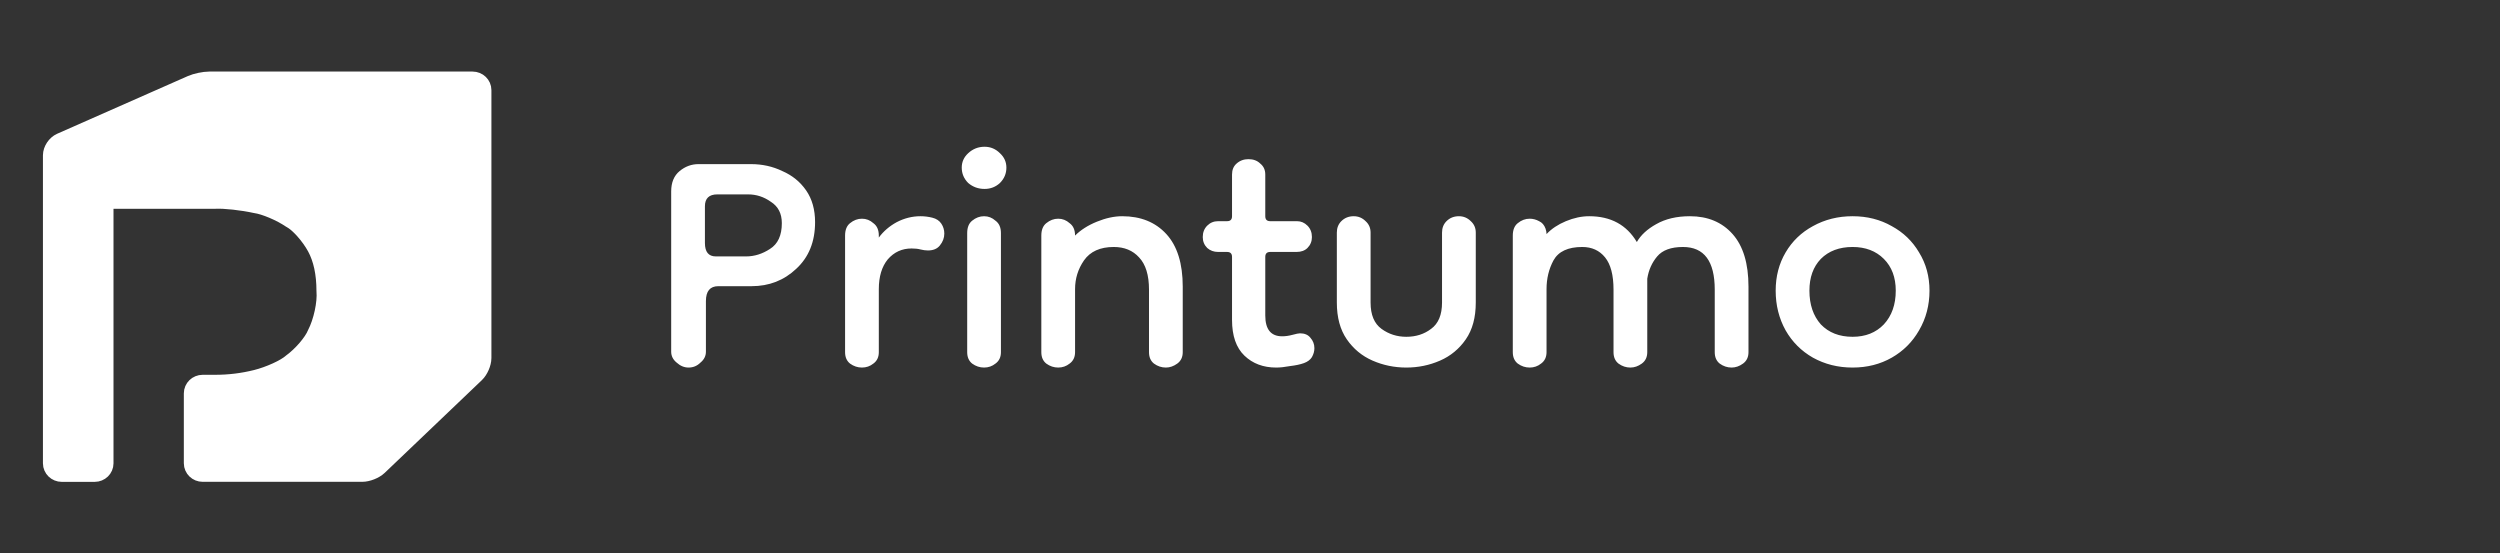 <svg width="262" height="58" viewBox="0 0 262 58" fill="none" xmlns="http://www.w3.org/2000/svg">
<rect x="0" y="0" width="262" height="58" fill="#333333" stroke="none"/>
<path d="M9.92 49.5C10.46 49.5 10.895 49.078 10.895 48.556V21.824C10.895 21.304 11.331 20.88 11.87 20.88H22.56C23.516 20.828 25.416 21.036 26.802 21.344C27.763 21.474 29.431 22.178 30.524 22.92C31.317 23.323 32.499 24.645 33.166 25.869C33.832 27.095 34.165 28.639 34.165 30.497C34.278 31.758 33.837 33.784 33.185 35.024C32.828 35.917 31.663 37.274 30.582 38.055C29.927 38.643 28.261 39.403 26.86 39.752C25.459 40.102 24.024 40.279 22.558 40.279H21.241C20.704 40.279 20.266 40.701 20.266 41.224V48.551C20.266 49.071 20.701 49.495 21.241 49.495H37.959C38.496 49.495 39.245 49.199 39.627 48.833L49.807 39.118C50.19 38.752 50.5 38.034 50.5 37.512V9.444C50.5 8.922 50.064 8.5 49.525 8.5H21.941C21.402 8.5 20.569 8.675 20.08 8.892L6.386 14.937C5.897 15.154 5.5 15.751 5.5 16.273V48.556C5.5 49.076 5.936 49.5 6.475 49.5H9.92Z" fill="white" stroke="white" stroke-width="2" stroke-linecap="round" stroke-linejoin="round"/>
<path d="M72.16 38.52C71.709 38.52 71.293 38.347 70.912 38C70.531 37.688 70.34 37.307 70.34 36.856V20.06C70.34 19.124 70.635 18.413 71.224 17.928C71.813 17.443 72.472 17.2 73.2 17.2H78.712C79.891 17.2 80.983 17.443 81.988 17.928C83.028 18.379 83.86 19.055 84.484 19.956C85.108 20.857 85.42 21.967 85.42 23.284C85.42 25.329 84.761 26.959 83.444 28.172C82.161 29.385 80.601 29.992 78.764 29.992H75.28C74.413 29.992 73.98 30.512 73.98 31.552V36.856C73.98 37.307 73.789 37.688 73.408 38C73.061 38.347 72.645 38.52 72.16 38.52ZM75.02 26.872H78.192C79.059 26.872 79.891 26.612 80.688 26.092C81.52 25.572 81.936 24.671 81.936 23.388C81.936 22.383 81.555 21.637 80.792 21.152C80.064 20.632 79.267 20.372 78.4 20.372H75.176C74.309 20.372 73.876 20.788 73.876 21.62V25.468C73.876 26.404 74.257 26.872 75.02 26.872ZM92.1 30.304V36.908C92.1 37.428 91.91 37.827 91.528 38.104C91.182 38.381 90.783 38.52 90.332 38.52C89.882 38.52 89.466 38.381 89.084 38.104C88.738 37.827 88.564 37.428 88.564 36.908V24.688C88.564 24.099 88.738 23.665 89.084 23.388C89.466 23.076 89.882 22.92 90.332 22.92C90.783 22.92 91.182 23.076 91.528 23.388C91.91 23.665 92.1 24.099 92.1 24.688V24.896C92.586 24.237 93.21 23.7 93.972 23.284C94.77 22.868 95.602 22.66 96.468 22.66C96.884 22.66 97.3 22.712 97.716 22.816C98.132 22.92 98.444 23.128 98.652 23.44C98.86 23.752 98.964 24.099 98.964 24.48C98.964 24.931 98.808 25.347 98.496 25.728C98.219 26.075 97.803 26.248 97.248 26.248C97.006 26.248 96.746 26.213 96.468 26.144C96.226 26.075 95.914 26.04 95.532 26.04C94.527 26.04 93.695 26.421 93.036 27.184C92.412 27.947 92.1 28.987 92.1 30.304ZM103.13 38.52C102.68 38.52 102.264 38.381 101.882 38.104C101.536 37.827 101.362 37.428 101.362 36.908V24.428C101.362 23.839 101.536 23.405 101.882 23.128C102.264 22.816 102.68 22.66 103.13 22.66C103.581 22.66 103.98 22.816 104.326 23.128C104.708 23.405 104.898 23.839 104.898 24.428V36.908C104.898 37.428 104.708 37.827 104.326 38.104C103.98 38.381 103.581 38.52 103.13 38.52ZM103.182 19.8C102.524 19.8 101.952 19.592 101.466 19.176C101.016 18.725 100.79 18.188 100.79 17.564C100.79 16.975 101.016 16.472 101.466 16.056C101.952 15.605 102.524 15.38 103.182 15.38C103.806 15.38 104.344 15.605 104.794 16.056C105.245 16.472 105.47 16.975 105.47 17.564C105.47 18.188 105.245 18.725 104.794 19.176C104.344 19.592 103.806 19.8 103.182 19.8ZM122.183 38.52C121.732 38.52 121.316 38.381 120.935 38.104C120.588 37.827 120.415 37.428 120.415 36.908V30.356C120.415 28.831 120.068 27.704 119.375 26.976C118.716 26.248 117.832 25.884 116.723 25.884C115.301 25.884 114.261 26.352 113.603 27.288C112.979 28.189 112.667 29.195 112.667 30.304V36.908C112.667 37.428 112.476 37.827 112.095 38.104C111.748 38.381 111.349 38.52 110.899 38.52C110.448 38.52 110.032 38.381 109.651 38.104C109.304 37.827 109.131 37.428 109.131 36.908V24.688C109.131 24.099 109.304 23.665 109.651 23.388C110.032 23.076 110.448 22.92 110.899 22.92C111.349 22.92 111.748 23.076 112.095 23.388C112.476 23.665 112.667 24.099 112.667 24.688C113.256 24.099 114.019 23.613 114.955 23.232C115.891 22.851 116.775 22.66 117.607 22.66C119.548 22.66 121.091 23.284 122.235 24.532C123.379 25.78 123.951 27.617 123.951 30.044V36.908C123.951 37.428 123.76 37.827 123.379 38.104C122.997 38.381 122.599 38.52 122.183 38.52ZM133.745 38.52C132.393 38.52 131.284 38.104 130.417 37.272C129.55 36.44 129.117 35.192 129.117 33.528V26.924C129.117 26.577 128.944 26.404 128.597 26.404H127.661C127.21 26.404 126.829 26.265 126.517 25.988C126.205 25.676 126.049 25.295 126.049 24.844C126.049 24.359 126.205 23.96 126.517 23.648C126.829 23.336 127.21 23.18 127.661 23.18H128.597C128.944 23.18 129.117 23.007 129.117 22.66V18.292C129.117 17.807 129.273 17.425 129.585 17.148C129.932 16.836 130.348 16.68 130.833 16.68C131.353 16.68 131.769 16.836 132.081 17.148C132.428 17.425 132.601 17.807 132.601 18.292V22.66C132.601 23.007 132.774 23.18 133.121 23.18H135.929C136.345 23.18 136.709 23.336 137.021 23.648C137.333 23.96 137.489 24.359 137.489 24.844C137.489 25.295 137.333 25.676 137.021 25.988C136.744 26.265 136.362 26.404 135.877 26.404H133.121C132.774 26.404 132.601 26.577 132.601 26.924V33.06C132.601 34.516 133.19 35.244 134.369 35.244C134.716 35.244 135.08 35.192 135.461 35.088C135.842 34.984 136.102 34.932 136.241 34.932C136.726 34.932 137.09 35.088 137.333 35.4C137.61 35.712 137.749 36.076 137.749 36.492C137.749 36.804 137.662 37.116 137.489 37.428C137.316 37.705 137.038 37.913 136.657 38.052C136.276 38.191 135.79 38.295 135.201 38.364C134.646 38.468 134.161 38.52 133.745 38.52ZM151.125 24.376C151.125 23.891 151.281 23.492 151.593 23.18C151.94 22.833 152.373 22.66 152.893 22.66C153.379 22.66 153.795 22.833 154.141 23.18C154.488 23.492 154.661 23.891 154.661 24.376V31.708C154.661 33.268 154.315 34.551 153.621 35.556C152.928 36.561 152.027 37.307 150.917 37.792C149.808 38.277 148.629 38.52 147.381 38.52C146.133 38.52 144.955 38.277 143.845 37.792C142.736 37.307 141.835 36.561 141.141 35.556C140.448 34.551 140.101 33.268 140.101 31.708V24.376C140.101 23.891 140.257 23.492 140.569 23.18C140.916 22.833 141.349 22.66 141.869 22.66C142.355 22.66 142.771 22.833 143.117 23.18C143.464 23.492 143.637 23.891 143.637 24.376V31.708C143.637 32.991 144.019 33.909 144.781 34.464C145.544 35.019 146.411 35.296 147.381 35.296C148.387 35.296 149.253 35.019 149.981 34.464C150.744 33.909 151.125 32.991 151.125 31.708V24.376ZM160.309 38.52C159.858 38.52 159.442 38.381 159.061 38.104C158.714 37.827 158.541 37.428 158.541 36.908V24.688C158.541 24.099 158.714 23.665 159.061 23.388C159.442 23.076 159.858 22.92 160.309 22.92C160.656 22.92 160.985 23.007 161.297 23.18C161.609 23.319 161.834 23.579 161.973 23.96C162.042 24.168 162.077 24.359 162.077 24.532C162.597 23.977 163.273 23.527 164.105 23.18C164.937 22.833 165.752 22.66 166.549 22.66C168.802 22.66 170.466 23.561 171.541 25.364C171.957 24.636 172.633 24.012 173.569 23.492C174.54 22.937 175.718 22.66 177.105 22.66C178.977 22.66 180.468 23.284 181.577 24.532C182.686 25.78 183.241 27.617 183.241 30.044V36.908C183.241 37.428 183.05 37.827 182.669 38.104C182.288 38.381 181.889 38.52 181.473 38.52C181.022 38.52 180.606 38.381 180.225 38.104C179.878 37.827 179.705 37.428 179.705 36.908V30.356C179.705 27.375 178.596 25.884 176.377 25.884C175.129 25.884 174.228 26.213 173.673 26.872C173.118 27.531 172.772 28.311 172.633 29.212V36.908C172.633 37.428 172.442 37.827 172.061 38.104C171.68 38.381 171.281 38.52 170.865 38.52C170.414 38.52 169.998 38.381 169.617 38.104C169.27 37.827 169.097 37.428 169.097 36.908V30.356C169.097 28.831 168.802 27.704 168.213 26.976C167.624 26.248 166.826 25.884 165.821 25.884C164.33 25.884 163.325 26.352 162.805 27.288C162.32 28.189 162.077 29.195 162.077 30.304V36.908C162.077 37.428 161.886 37.827 161.505 38.104C161.158 38.381 160.76 38.52 160.309 38.52ZM194.151 38.52C192.625 38.52 191.239 38.173 189.991 37.48C188.777 36.787 187.824 35.833 187.131 34.62C186.437 33.372 186.091 31.985 186.091 30.46C186.091 28.969 186.437 27.635 187.131 26.456C187.824 25.277 188.777 24.359 189.991 23.7C191.239 23.007 192.625 22.66 194.151 22.66C195.676 22.66 197.045 23.007 198.259 23.7C199.472 24.359 200.425 25.277 201.119 26.456C201.847 27.635 202.211 28.969 202.211 30.46C202.211 31.985 201.847 33.372 201.119 34.62C200.425 35.833 199.472 36.787 198.259 37.48C197.045 38.173 195.676 38.52 194.151 38.52ZM194.151 35.296C195.503 35.296 196.595 34.863 197.427 33.996C198.259 33.095 198.675 31.916 198.675 30.46C198.675 29.073 198.259 27.964 197.427 27.132C196.595 26.3 195.503 25.884 194.151 25.884C192.764 25.884 191.655 26.3 190.823 27.132C190.025 27.964 189.627 29.073 189.627 30.46C189.627 31.916 190.025 33.095 190.823 33.996C191.655 34.863 192.764 35.296 194.151 35.296Z" fill="white"/>
</svg>
